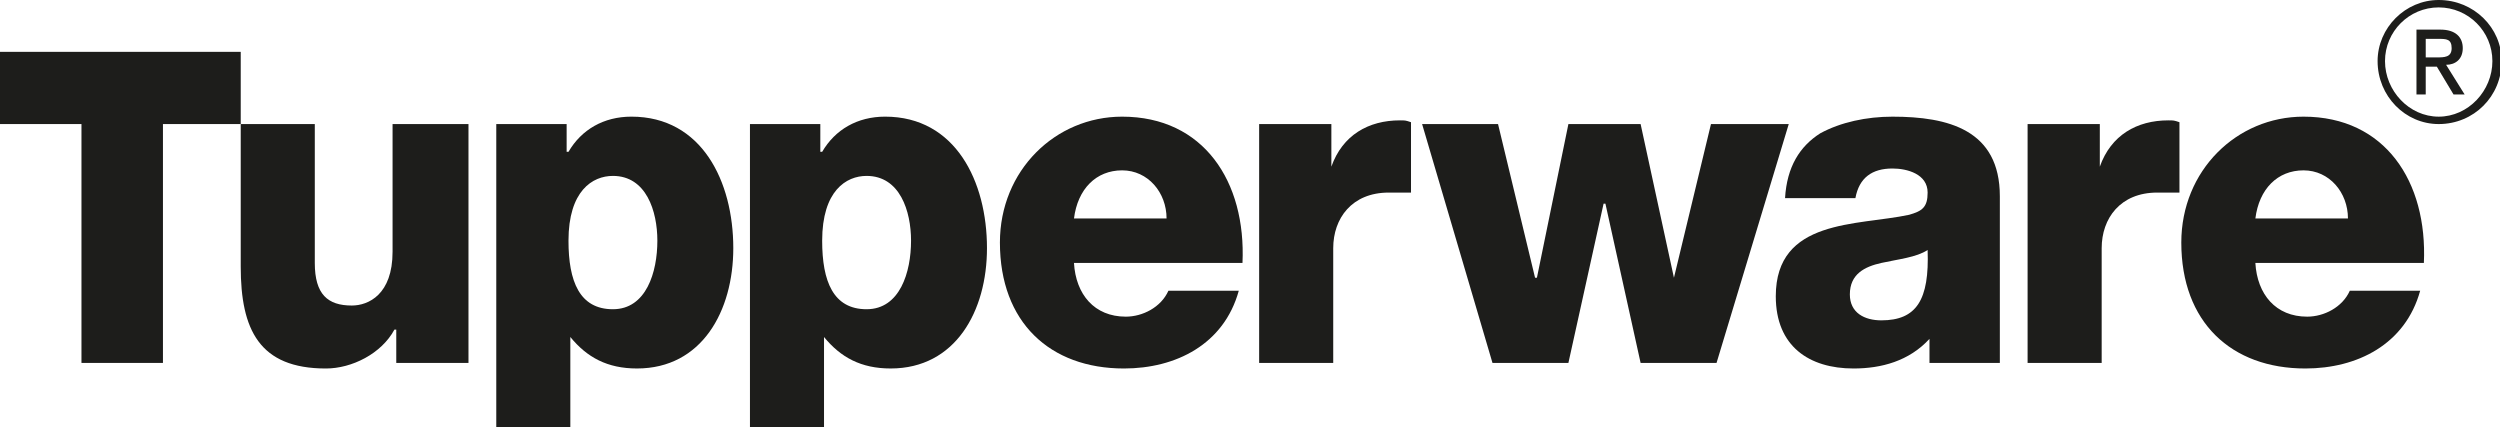 <?xml version="1.0" encoding="UTF-8"?>
<!DOCTYPE svg PUBLIC "-//W3C//DTD SVG 1.1//EN" "http://www.w3.org/Graphics/SVG/1.1/DTD/svg11.dtd">
<svg xmlns="http://www.w3.org/2000/svg" xml:space="preserve" width="234px" height="40px"
     style="shape-rendering:geometricPrecision; text-rendering:geometricPrecision;
            image-rendering:optimizeQuality; fill-rule:evenodd; clip-rule:evenodd"
     xmlns:xlink="http://www.w3.org/1999/xlink"
>

 <defs>
  <style type="text/css">
   <![CDATA[
    .c1 {fill:#1D1D1B}
   ]]>
  </style>
 </defs>

 <g id="all" class="c1">
  <g id="letters">
   <polygon id="T" points="22.532,4.853 0,4.853 0,11.612 7.626,11.612 7.626,33.97 15.252,33.97 15.252,11.612 22.532,11.612 "/>
   <path id="u" d="M43.85 11.612l-7.106 0 0 11.96c0,3.986 -2.253,5.026 -3.813,5.026 -2.253,-0 -3.466,-1.04 -3.466,-3.986l0 -12.999 -6.933 0 0 13.346c0,5.893 1.733,9.533 7.973,9.533 2.426,0 5.2,-1.386 6.413,-3.64l0.173 -0 0 3.12 6.759 0 0 -22.358z"/>
   
  <path d='M57.369 16.465c3.12,0 4.16,3.293 4.16,6.066 0,2.946 -1.04,6.413 -4.16,6.413 -3.12,0 -4.159,-2.6 -4.159,-6.413 0,-4.68 2.253,-6.066 4.159,-6.066zm-10.919 23.918l6.933 0 0 -8.839c1.56,1.907 3.467,2.946 6.24,2.946 6.066,0 9.013,-5.373 9.013,-11.266 0,-6.24 -2.946,-12.306 -9.533,-12.306 -2.6,0 -4.68,1.213 -5.893,3.293l-0.173 0 0 -2.6 -6.586 0 0 28.772z'/>
 
   <g id="p2" transform="translate(23.745, 0)">
  <path d='M57.369 16.465c3.12,0 4.16,3.293 4.16,6.066 0,2.946 -1.04,6.413 -4.16,6.413 -3.12,0 -4.159,-2.6 -4.159,-6.413 0,-4.68 2.253,-6.066 4.159,-6.066zm-10.919 23.918l6.933 0 0 -8.839c1.56,1.907 3.467,2.946 6.24,2.946 6.066,0 9.013,-5.373 9.013,-11.266 0,-6.24 -2.946,-12.306 -9.533,-12.306 -2.6,0 -4.68,1.213 -5.893,3.293l-0.173 0 0 -2.6 -6.586 0 0 28.772z'/>
 </g>
   
  <path d='M100.525 20.451c0.347,-2.773 2.08,-4.506 4.506,-4.506 2.427,-0 4.16,2.08 4.16,4.506l-8.666 -0zm15.772 4.16c0.347,-7.626 -3.64,-13.692 -11.266,-13.692 -6.24,0 -11.439,5.027 -11.439,11.786 0,7.453 4.68,11.786 11.612,11.786 4.853,0 9.359,-2.253 10.746,-7.279l-6.586 -0c-0.694,1.56 -2.427,2.427 -3.987,2.427 -2.946,-0 -4.68,-2.08 -4.853,-5.026l15.772 0z'/>
 
   
  <path d='M117.858 33.97l6.932 0 0 -10.745c0,-2.774 1.733,-5.2 5.2,-5.2 1.04,0 2.08,0 2.08,0l0 -6.586c-0.52,-0.173 -0.52,-0.173 -1.041,-0.173 -2.946,-0 -5.373,1.387 -6.413,4.333l0 0 0 -3.987 -6.76 0 0 22.358z'/>
 
   <polygon id="w" points="167.427,11.612 160.147,11.612 156.681,25.998 153.561,11.612 146.802,11.612 143.855,25.998 143.682,25.998 140.216,11.612 133.109,11.612 139.696,33.97 146.802,33.97 150.095,19.065 150.268,19.065 153.561,33.97 160.668,33.97 "/>
   <path id="a" d="M173.146 27.558c0,-1.906 1.386,-2.599 2.946,-2.946 1.56,-0.347 3.293,-0.52 4.333,-1.213 0.173,4.68 -1.04,6.586 -4.333,6.586 -1.56,0 -2.946,-0.693 -2.946,-2.427zm0.52 -9.013c0.347,-1.906 1.56,-2.773 3.467,-2.773 1.387,-0 3.293,0.52 3.293,2.253 0,1.386 -0.52,1.733 -1.733,2.08 -4.853,1.04 -12.479,0.347 -12.479,7.626 0,4.68 3.12,6.76 7.28,6.76 2.599,0 5.199,-0.693 7.106,-2.773 0,0.866 0,2.253 0,2.253l6.586 -0c0,0 0,-3.986 0,-5.719l0 -9.88c0,-6.239 -4.853,-7.452 -10.052,-7.452 -2.427,0 -4.853,0.52 -6.76,1.56 -1.906,1.213 -3.12,3.12 -3.293,6.066l6.586 -0z"/>
   <g id="r2" transform="translate(71.927, 0)">
  <path d='M117.858 33.97l6.932 0 0 -10.745c0,-2.774 1.733,-5.2 5.2,-5.2 1.04,0 2.08,0 2.08,0l0 -6.586c-0.52,-0.173 -0.52,-0.173 -1.041,-0.173 -2.946,-0 -5.373,1.387 -6.413,4.333l0 0 0 -3.987 -6.76 0 0 22.358z'/>
 </g>
   <g id="e2" transform="translate(110.578, 0)">
  <path d='M100.525 20.451c0.347,-2.773 2.08,-4.506 4.506,-4.506 2.427,-0 4.16,2.08 4.16,4.506l-8.666 -0zm15.772 4.16c0.347,-7.626 -3.64,-13.692 -11.266,-13.692 -6.24,0 -11.439,5.027 -11.439,11.786 0,7.453 4.68,11.786 11.612,11.786 4.853,0 9.359,-2.253 10.746,-7.279l-6.586 -0c-0.694,1.56 -2.427,2.427 -3.987,2.427 -2.946,-0 -4.68,-2.08 -4.853,-5.026l15.772 0z'/>
 </g>
  </g>
  <g id="registration_symbol">
   <path id="circle" d="M222.543 5.719c0,-3.12 2.599,-5.719 5.719,-5.719 3.293,-0 5.893,2.6 5.893,5.719 0,3.293 -2.6,5.893 -5.893,5.893 -3.119,-0 -5.719,-2.6 -5.719,-5.893zm5.719 5.2c2.773,0 5.026,-2.426 5.026,-5.2 0,-2.773 -2.253,-5.026 -5.026,-5.026 -2.773,0 -5.026,2.253 -5.026,5.026 0,2.773 2.253,5.2 5.027,5.2z"/>
   <path id="r" d="M226.182 8.839l0.866 0 0 -2.6 1.04 0 1.56 2.6 1.04 0 -1.733 -2.774c0.867,0 1.56,-0.519 1.56,-1.559 0,-1.04 -0.693,-1.733 -2.08,-1.733l-2.253 0 0 6.066zm0.866 -5.2l1.213 0c0.693,0 1.213,0 1.213,0.867 0,0.866 -0.693,0.866 -1.386,0.866l-1.04 0 0 -1.733z"/>
  </g>
 </g>
</svg>
